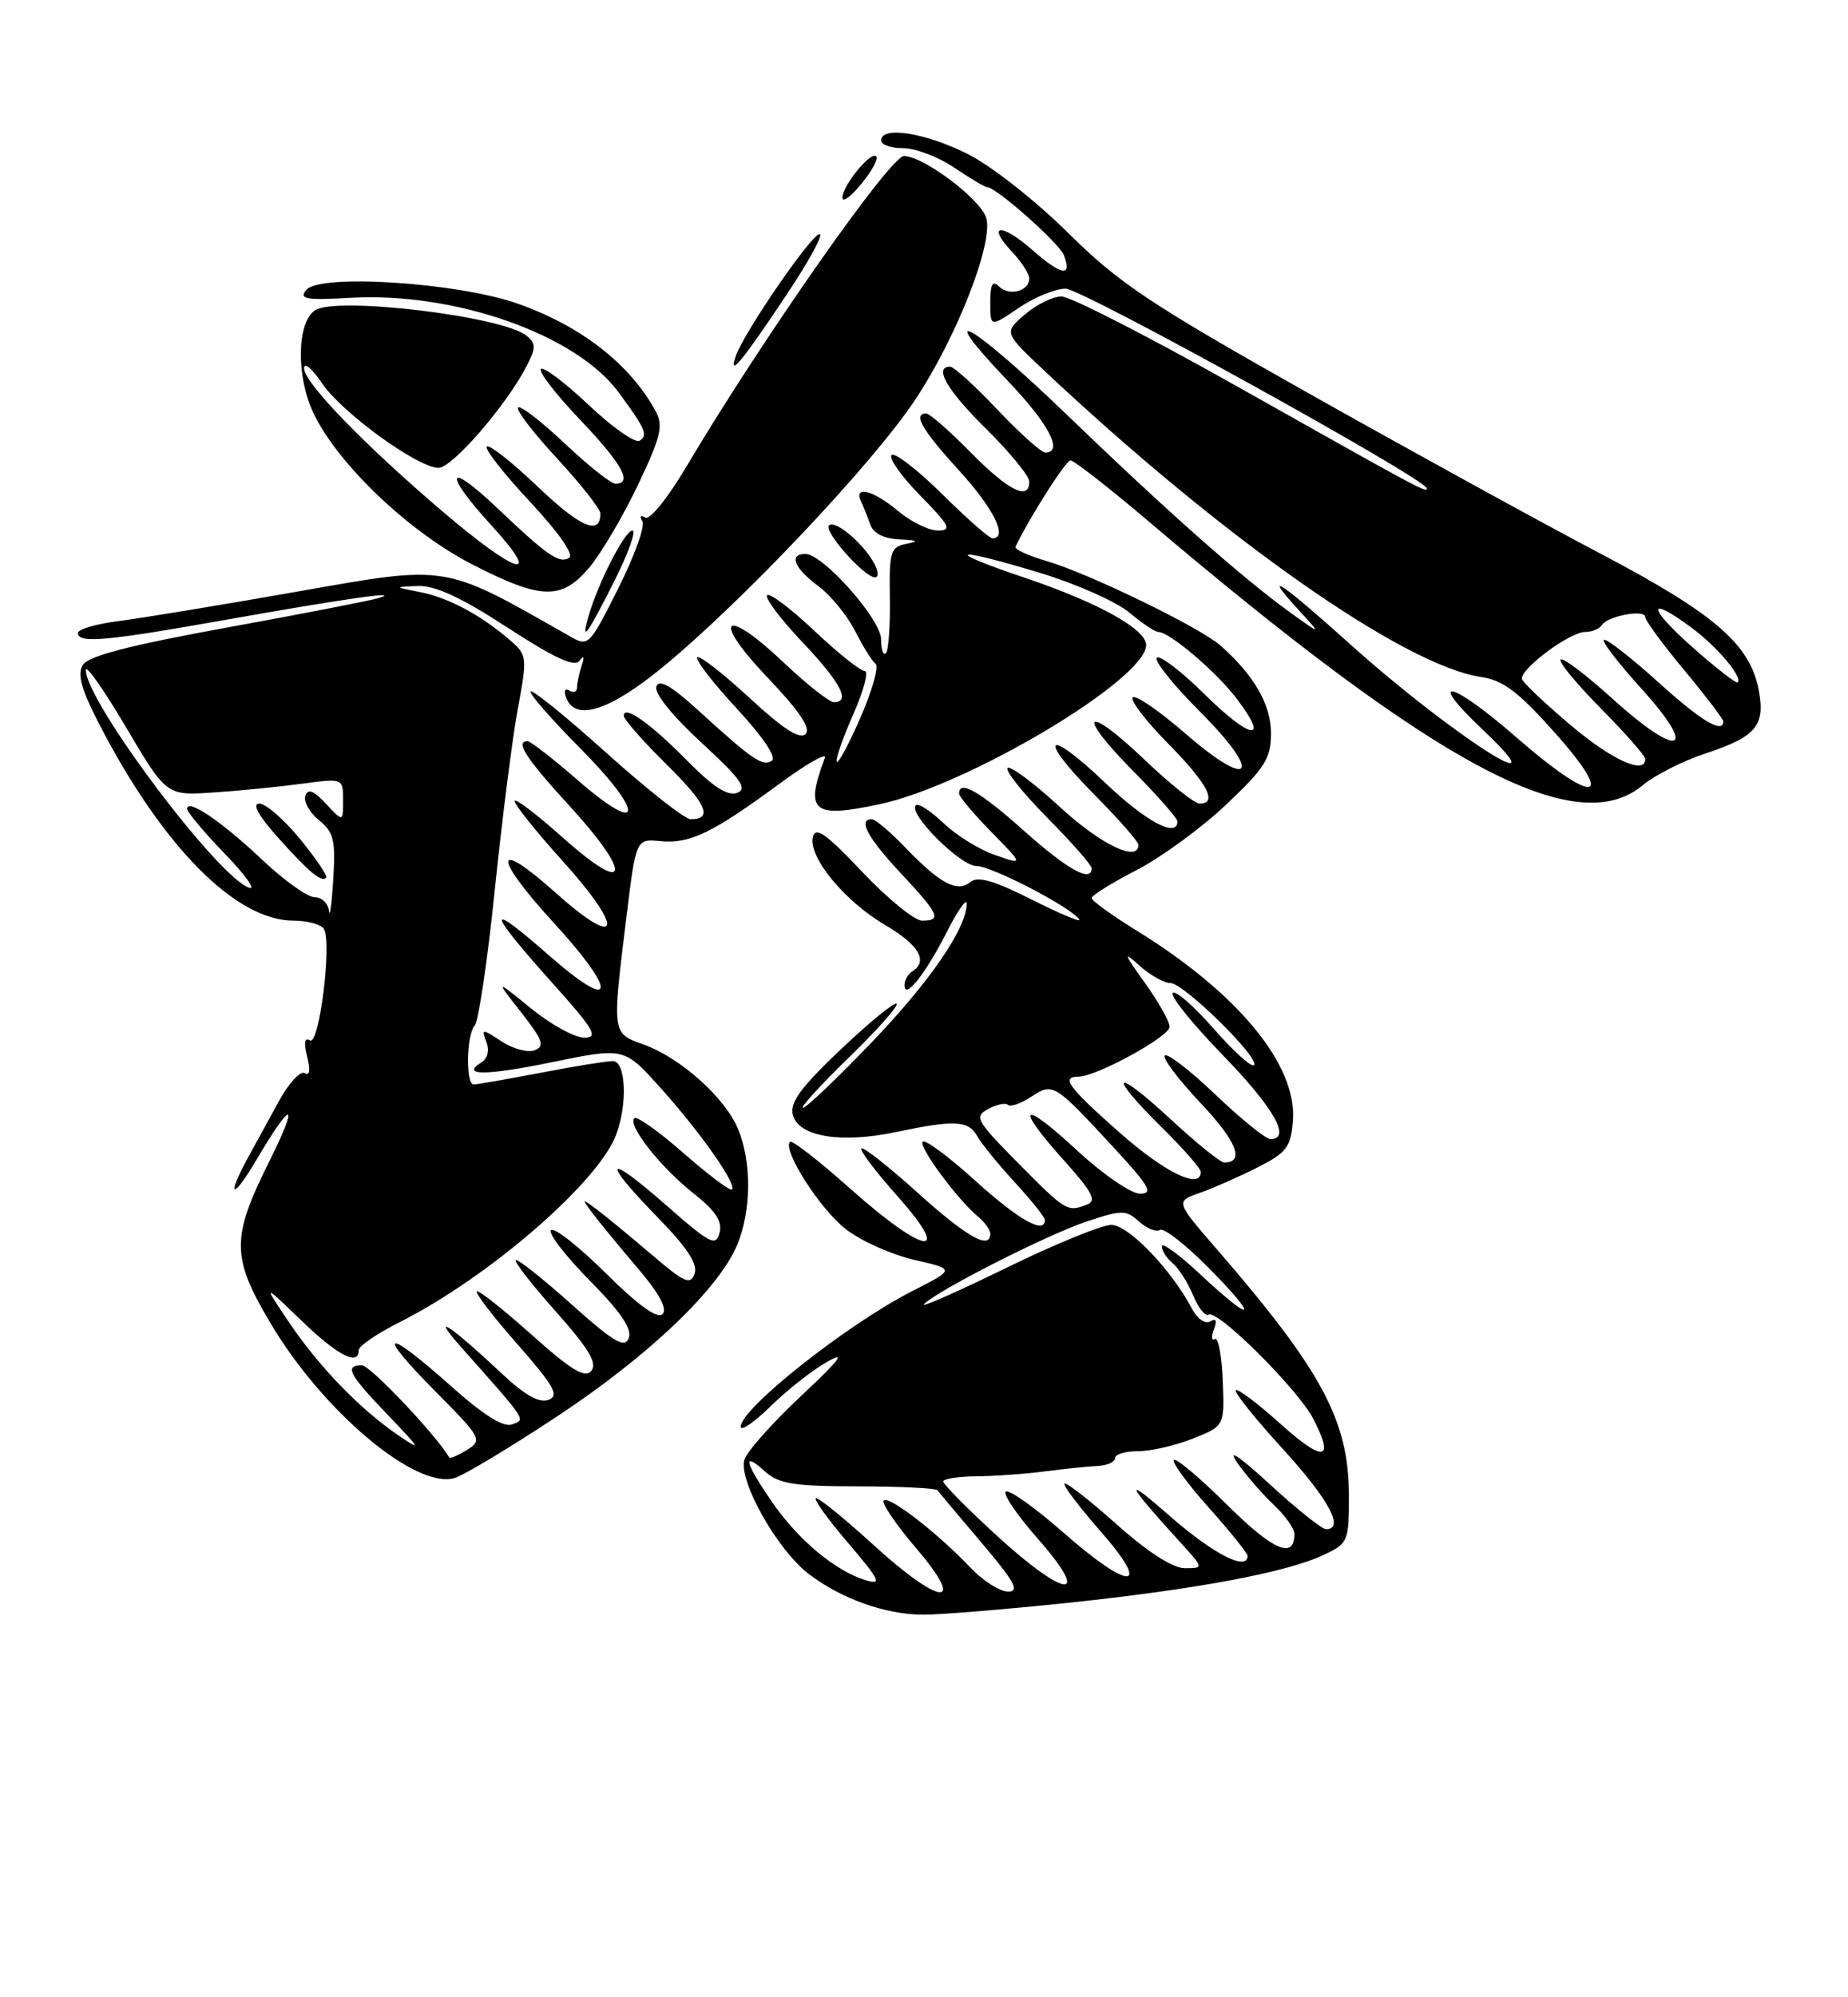 <?xml version="1.0" encoding="UTF-8" standalone="no"?>
<!DOCTYPE svg PUBLIC "-//W3C//DTD SVG 1.1//EN" "http://www.w3.org/Graphics/SVG/1.1/DTD/svg11.dtd" >
<svg xmlns="http://www.w3.org/2000/svg" xmlns:xlink="http://www.w3.org/1999/xlink" version="1.1" viewBox="0 0 237 256">
 <g >
 <path fill="currentColor"
d=" M 136.78 205.46 C 153.43 203.71 164.97 201.55 169.75 199.30 C 172.90 197.82 173.00 197.58 172.99 191.64 C 172.98 182.12 169.53 175.68 156.16 160.24 C 150.74 153.99 150.74 153.99 153.83 152.91 C 155.52 152.32 158.84 150.86 161.20 149.67 C 165.00 147.75 165.54 147.05 165.81 143.70 C 166.40 136.56 158.84 127.34 145.76 119.27 C 142.59 117.32 140.00 115.44 140.00 115.11 C 140.00 114.77 142.59 113.16 145.75 111.53 C 148.91 109.90 154.09 106.12 157.25 103.13 C 162.24 98.41 163.00 97.21 163.00 93.98 C 163.00 90.30 160.82 86.53 156.51 82.73 C 153.84 80.39 139.60 73.48 134.22 71.91 C 131.87 71.23 130.07 70.40 130.23 70.08 C 132.16 66.11 136.68 59.03 137.29 59.01 C 137.73 59.01 142.23 62.52 147.29 66.81 C 184.34 98.26 202.13 107.76 210.67 100.65 C 212.23 99.35 215.83 97.53 218.67 96.59 C 225.20 94.45 226.41 93.01 225.56 88.49 C 224.45 82.58 219.90 78.65 205.20 70.93 C 197.66 66.97 180.93 57.78 168.00 50.51 C 147.42 38.92 143.57 36.36 136.97 29.84 C 132.73 25.65 127.09 21.22 124.03 19.70 C 118.59 16.99 113.00 16.13 113.00 18.00 C 113.00 18.55 114.29 19.00 115.86 19.00 C 117.43 19.00 120.38 20.13 122.40 21.50 C 124.43 22.88 126.33 24.00 126.63 24.00 C 127.76 24.00 135.85 31.17 136.43 32.69 C 137.53 35.55 136.14 35.33 132.43 32.07 C 128.38 28.52 126.43 28.70 129.83 32.32 C 131.02 33.59 132.00 35.11 132.00 35.71 C 132.00 37.32 129.40 38.00 128.12 36.72 C 127.29 35.89 127.00 36.43 127.00 38.77 C 127.00 41.94 127.00 41.94 130.64 39.47 C 132.64 38.11 135.35 37.00 136.66 37.00 C 138.76 37.00 183.00 61.45 183.00 62.61 C 183.00 63.21 182.04 62.69 158.34 49.35 C 147.25 43.11 137.26 38.00 136.14 38.00 C 135.03 38.00 132.90 39.04 131.42 40.32 C 128.73 42.63 128.73 42.63 134.11 47.68 C 156.96 69.12 180.08 85.31 189.93 86.77 C 192.76 87.18 194.72 88.66 199.39 93.90 C 207.43 102.91 204.51 103.26 194.45 94.49 C 186.10 87.20 182.68 86.47 190.20 93.57 C 200.91 103.70 185.75 93.91 173.12 82.54 C 164.27 74.58 161.67 72.86 166.56 78.20 C 169.50 81.41 169.50 81.41 165.50 78.53 C 159.36 74.11 149.77 65.63 136.77 53.11 C 124.59 41.37 119.29 38.38 129.34 48.92 C 134.53 54.36 136.42 58.00 134.06 58.00 C 133.54 58.00 130.77 55.52 127.91 52.50 C 125.05 49.47 122.33 47.00 121.85 47.00 C 119.70 47.00 121.45 50.02 126.50 55.00 C 129.52 57.99 132.00 61.01 132.00 61.72 C 132.00 64.24 129.35 62.92 124.50 58.00 C 121.79 55.25 119.22 53.00 118.79 53.00 C 117.03 53.00 118.25 55.11 123.00 60.31 C 127.45 65.18 129.33 69.00 127.28 69.00 C 126.88 69.00 123.97 66.44 120.81 63.31 C 117.64 60.18 114.73 57.94 114.34 58.33 C 113.95 58.72 115.60 61.06 118.02 63.52 C 121.81 67.38 122.12 68.00 120.28 68.00 C 119.11 68.00 116.82 66.88 115.18 65.50 C 112.03 62.85 109.45 62.17 110.42 64.25 C 110.74 64.94 111.28 66.29 111.62 67.25 C 112.01 68.37 113.37 69.05 115.37 69.14 C 117.70 69.24 117.93 69.38 116.26 69.70 C 114.21 70.10 114.03 70.66 114.12 76.62 C 114.18 80.19 113.95 83.39 113.61 83.72 C 113.27 84.06 113.00 83.26 113.00 81.95 C 113.00 79.40 105.55 71.00 103.29 71.00 C 101.12 71.00 101.84 72.82 104.91 75.09 C 106.51 76.27 108.64 78.87 109.66 80.87 C 110.67 82.87 111.86 84.76 112.29 85.09 C 112.73 85.41 111.88 88.46 110.40 91.86 C 108.92 95.26 107.54 97.87 107.32 97.65 C 107.10 97.43 108.03 94.72 109.40 91.62 C 110.77 88.53 111.44 86.00 110.89 86.00 C 110.33 86.00 107.43 83.68 104.43 80.84 C 101.43 78.01 98.71 75.96 98.38 76.29 C 98.05 76.62 100.08 79.32 102.89 82.29 C 107.84 87.52 109.14 90.00 106.94 90.00 C 106.36 90.00 103.45 87.71 100.49 84.90 C 92.79 77.62 91.14 79.19 98.44 86.85 C 102.55 91.16 104.03 93.37 103.31 94.09 C 102.58 94.82 100.38 93.40 96.10 89.43 C 92.71 86.30 89.70 83.96 89.42 84.25 C 89.13 84.54 91.41 87.49 94.48 90.81 C 97.85 94.44 99.64 97.11 98.99 97.51 C 97.77 98.26 96.54 97.42 89.57 91.07 C 86.04 87.86 84.50 86.99 84.17 88.00 C 83.88 88.85 86.26 91.79 89.97 95.20 C 95.02 99.85 95.91 101.10 94.54 101.62 C 93.34 102.08 91.47 100.88 88.17 97.54 C 83.40 92.70 80.00 90.29 80.00 91.75 C 80.00 92.20 82.45 94.99 85.45 97.95 C 90.65 103.08 91.49 105.00 88.56 105.00 C 87.83 105.00 83.02 101.21 77.87 96.59 C 72.72 91.96 68.30 88.37 68.05 88.62 C 67.81 88.86 70.68 92.15 74.43 95.93 C 82.75 104.31 82.51 107.32 74.11 100.01 C 70.94 97.26 68.04 95.00 67.67 95.00 C 66.02 95.00 67.42 97.17 73.08 103.34 C 81.20 112.21 80.65 114.92 72.25 107.42 C 68.81 104.35 66.00 102.22 66.00 102.68 C 66.00 103.15 68.73 106.56 72.07 110.26 C 80.18 119.23 79.64 121.91 71.25 114.42 C 63.28 107.30 63.12 109.66 71.00 118.26 C 79.36 127.38 78.95 129.96 70.34 122.40 C 62.22 115.27 62.39 116.57 70.81 125.96 C 76.22 131.99 76.81 133.00 74.92 133.00 C 73.70 133.00 70.63 131.31 68.10 129.25 C 63.50 125.51 63.50 125.51 66.83 129.75 C 69.61 133.29 69.90 134.10 68.58 134.61 C 67.70 134.95 65.79 134.44 64.34 133.49 C 61.81 131.83 61.72 131.83 62.38 133.55 C 62.78 134.59 62.54 135.66 61.81 136.12 C 58.93 137.90 62.24 137.90 70.86 136.13 C 80.04 134.25 80.04 134.25 84.66 139.38 C 89.75 145.02 94.53 151.81 93.87 152.46 C 93.64 152.69 90.86 150.60 87.68 147.82 C 84.51 145.03 81.66 143.01 81.35 143.32 C 80.45 144.21 84.67 149.57 88.92 152.94 C 91.78 155.20 92.67 156.55 92.28 158.02 C 91.82 159.81 91.05 159.41 85.38 154.43 C 77.62 147.62 77.02 148.54 84.35 156.04 C 88.12 159.90 89.52 162.03 89.08 163.26 C 88.56 164.75 87.75 164.39 83.49 160.74 C 80.74 158.39 77.60 155.81 76.50 154.99 C 74.60 153.57 74.57 153.60 75.99 155.50 C 76.81 156.60 79.39 159.73 81.72 162.47 C 84.54 165.76 85.63 167.77 84.97 168.43 C 84.31 169.09 81.86 167.32 77.68 163.18 C 74.22 159.75 71.06 157.27 70.67 157.67 C 70.27 158.06 72.50 160.96 75.61 164.11 C 79.59 168.13 81.09 170.33 80.64 171.50 C 80.12 172.86 78.75 172.06 73.26 167.15 C 69.56 163.84 66.36 161.31 66.14 161.52 C 65.93 161.73 68.27 164.72 71.33 168.16 C 75.51 172.85 76.63 174.74 75.84 175.70 C 75.01 176.69 73.30 175.65 68.15 171.05 C 64.51 167.80 61.36 165.31 61.14 165.52 C 60.93 165.74 63.29 168.81 66.40 172.34 C 71.08 177.67 71.75 178.88 70.35 179.42 C 69.19 179.86 67.35 178.85 64.57 176.25 C 57.78 169.89 55.07 168.06 59.02 172.53 C 67.76 182.38 67.43 181.90 65.67 182.57 C 64.57 182.99 62.00 181.38 57.77 177.60 C 49.33 170.07 48.06 170.49 55.77 178.27 C 61.76 184.31 61.91 184.58 59.89 185.84 C 58.74 186.55 57.72 186.99 57.62 186.82 C 55.98 183.98 47.48 175.00 46.42 175.00 C 44.13 175.00 44.72 176.14 49.75 181.37 C 54.02 185.82 54.15 186.07 51.01 183.92 C 46.08 180.53 40.85 175.11 37.01 169.40 C 33.71 164.50 33.71 164.50 38.64 169.25 C 43.32 173.76 46.00 175.14 46.00 173.05 C 46.00 172.53 48.35 170.93 51.22 169.48 C 62.60 163.77 76.68 151.60 79.01 145.46 C 80.51 141.52 80.27 136.00 78.59 136.00 C 77.81 136.00 73.65 136.67 69.34 137.50 C 65.03 138.32 61.16 139.00 60.75 139.00 C 59.70 139.00 59.81 132.61 60.88 131.45 C 61.36 130.93 62.53 123.08 63.46 114.00 C 64.40 104.92 65.73 94.47 66.42 90.77 C 67.62 84.38 67.58 83.96 65.59 82.21 C 61.91 78.97 57.60 76.63 54.00 75.92 C 50.50 75.23 50.50 75.23 53.61 75.11 C 55.82 75.03 59.17 76.59 65.09 80.44 C 71.12 84.36 73.70 85.55 74.32 84.69 C 74.88 83.93 74.98 84.16 74.59 85.33 C 74.27 86.34 74.00 87.60 74.00 88.14 C 74.00 88.68 73.56 88.84 73.01 88.51 C 72.44 88.16 72.28 88.56 72.62 89.45 C 73.78 92.49 78.14 91.11 84.90 85.58 C 95.10 77.24 112.03 59.32 117.41 51.18 C 122.77 43.07 127.46 31.02 126.47 27.90 C 125.70 25.47 118.40 20.00 115.93 20.00 C 114.18 20.00 97.66 43.58 88.07 59.74 C 85.65 63.83 83.33 66.70 82.74 66.34 C 82.14 65.97 81.99 66.17 82.38 66.80 C 82.76 67.42 81.36 71.30 79.28 75.43 C 75.53 82.88 75.48 82.93 73.00 81.51 C 56.76 72.26 57.63 72.40 38.34 75.79 C 28.53 77.52 18.14 79.23 15.25 79.60 C 12.36 79.96 10.00 80.65 10.00 81.13 C 10.00 82.50 13.50 82.19 29.03 79.43 C 44.18 76.74 51.89 75.64 48.50 76.67 C 47.40 77.00 38.66 78.70 29.08 80.44 C 16.66 82.70 11.36 84.07 10.63 85.22 C 9.86 86.44 10.42 88.39 12.91 93.17 C 20.99 108.66 30.30 118.00 37.64 118.00 C 39.42 118.00 41.18 118.48 41.54 119.06 C 42.60 120.79 40.94 134.08 39.75 133.35 C 39.07 132.92 38.94 133.64 39.39 135.43 C 39.83 137.16 39.71 137.94 39.08 137.55 C 38.53 137.21 37.05 138.80 35.79 141.10 C 34.53 143.39 32.73 146.67 31.80 148.38 C 28.97 153.57 29.83 153.85 32.85 148.72 C 37.49 140.84 38.47 140.97 34.50 148.93 C 29.64 158.68 29.66 161.13 34.71 169.63 C 41.42 180.92 53.34 190.93 58.30 189.44 C 59.51 189.08 65.45 185.51 71.50 181.51 C 83.23 173.75 92.17 165.22 94.55 159.54 C 96.37 155.18 96.41 148.92 94.65 144.70 C 92.97 140.68 87.28 135.59 82.57 133.89 C 78.45 132.40 78.48 132.64 80.34 117.50 C 81.57 107.50 81.57 107.50 84.72 107.81 C 88.48 108.17 91.36 106.78 99.90 100.50 C 103.42 97.91 106.07 96.40 105.79 97.14 C 103.18 104.07 104.18 104.92 112.84 103.07 C 124.24 100.63 147.02 87.03 146.99 82.67 C 146.98 80.64 140.82 77.22 131.50 74.08 C 120.61 70.41 122.13 70.00 133.64 73.51 C 138.17 74.90 143.21 77.15 144.83 78.51 C 146.46 79.88 148.13 81.00 148.55 81.00 C 149.99 81.00 155.95 86.07 158.61 89.56 C 162.90 95.18 160.42 94.85 154.50 89.00 C 151.50 86.04 148.74 83.93 148.36 84.31 C 147.98 84.68 150.46 87.78 153.86 91.18 C 161.98 99.30 160.59 101.44 152.02 94.02 C 148.67 91.11 145.63 89.03 145.27 89.39 C 144.91 89.75 146.95 92.41 149.81 95.31 C 154.86 100.42 156.21 103.00 153.84 103.00 C 153.20 103.00 150.03 100.47 146.79 97.38 C 139.14 90.09 137.88 91.30 145.31 98.81 C 148.44 101.97 151.00 104.88 151.00 105.28 C 151.00 107.46 146.97 105.32 141.79 100.38 C 134.14 93.09 132.88 94.30 140.31 101.81 C 143.44 104.97 146.00 107.88 146.00 108.28 C 146.00 110.58 141.17 108.26 135.91 103.42 C 132.57 100.34 129.56 98.11 129.22 98.44 C 128.89 98.78 131.18 101.64 134.31 104.81 C 137.44 107.97 140.00 110.88 140.00 111.28 C 140.00 113.18 136.95 111.50 131.34 106.50 C 125.67 101.44 123.00 99.91 123.00 101.71 C 123.00 102.10 124.86 104.32 127.14 106.64 C 131.28 110.86 131.28 110.86 127.63 109.60 C 125.62 108.91 122.63 107.07 121.00 105.50 C 119.36 103.93 117.76 102.90 117.45 103.22 C 116.41 104.25 123.16 111.00 125.23 111.00 C 127.19 111.00 137.49 116.36 138.41 117.86 C 138.66 118.27 135.91 117.11 132.30 115.29 C 127.42 112.84 125.39 112.26 124.43 113.06 C 122.76 114.44 120.56 113.27 116.05 108.58 C 114.16 106.61 112.25 105.00 111.80 105.00 C 109.99 105.00 111.25 107.35 115.50 111.90 C 120.47 117.21 120.82 118.00 118.25 118.00 C 117.29 118.01 113.84 115.19 110.58 111.75 C 105.91 106.82 104.58 105.88 104.25 107.30 C 103.66 109.86 108.31 115.51 113.53 118.57 C 117.85 121.10 119.08 123.21 117.00 124.50 C 116.45 124.84 116.00 125.64 116.00 126.27 C 116.00 128.22 118.67 124.87 121.40 119.50 C 122.80 116.75 123.96 115.08 123.97 115.79 C 124.04 118.85 119.30 125.78 111.79 133.60 C 107.36 138.22 103.39 142.00 102.97 142.00 C 102.56 142.00 105.20 139.11 108.84 135.57 C 112.49 132.03 115.25 128.92 114.98 128.66 C 114.72 128.39 111.50 131.03 107.82 134.51 C 102.70 139.37 101.27 141.32 101.68 142.90 C 102.41 145.69 107.82 146.59 114.90 145.10 C 122.47 143.51 124.20 143.60 125.34 145.65 C 125.88 146.60 128.05 149.26 130.16 151.56 C 132.27 153.85 134.00 156.01 134.00 156.36 C 134.00 158.26 130.65 156.37 125.13 151.38 C 121.71 148.28 118.65 146.01 118.34 146.33 C 117.74 146.93 122.77 153.73 125.46 155.97 C 126.31 156.67 127.00 157.64 127.00 158.12 C 127.00 160.26 123.99 158.56 117.69 152.88 C 113.96 149.51 110.71 146.96 110.47 147.20 C 110.23 147.44 112.31 150.19 115.10 153.32 C 122.30 161.40 118.60 160.85 109.14 152.44 C 105.09 148.83 101.57 146.09 101.32 146.35 C 100.29 147.38 105.22 155.07 108.54 157.60 C 110.49 159.09 114.43 160.84 117.30 161.49 C 122.50 162.68 122.50 162.68 117.00 165.48 C 108.67 169.72 95.00 180.52 95.00 182.86 C 95.00 183.49 96.72 182.31 98.82 180.25 C 100.91 178.19 104.18 175.62 106.07 174.55 C 108.59 173.11 107.72 174.26 102.79 178.87 C 99.11 182.32 95.81 186.01 95.48 187.07 C 94.64 189.71 99.65 198.63 103.72 201.74 C 107.88 204.91 113.44 206.90 118.28 206.96 C 120.36 206.98 128.68 206.30 136.78 205.46 Z  M 78.90 74.25 C 80.62 70.81 81.61 68.00 81.10 68.00 C 80.14 68.00 76.70 74.71 75.47 79.00 C 74.44 82.60 75.33 81.35 78.90 74.25 Z  M 75.57 72.75 C 77.08 70.96 79.88 66.21 81.80 62.19 C 84.77 55.96 85.10 54.56 84.08 52.69 C 80.79 46.66 74.52 41.78 66.40 38.92 C 58.71 36.21 41.03 35.06 39.29 37.15 C 38.30 38.34 39.17 38.50 45.02 38.17 C 58.35 37.42 73.84 42.87 79.29 50.23 C 82.79 54.97 83.15 55.79 82.02 56.49 C 81.46 56.83 78.52 54.77 75.49 51.90 C 72.46 49.04 69.70 46.96 69.37 47.30 C 69.04 47.63 71.29 50.55 74.38 53.79 C 79.78 59.45 81.20 62.00 78.94 62.00 C 78.36 62.00 75.43 59.68 72.43 56.84 C 69.43 54.01 66.73 51.93 66.44 52.23 C 66.14 52.53 68.39 55.47 71.45 58.77 C 74.50 62.07 77.00 65.24 77.00 65.82 C 77.00 68.70 74.43 67.60 68.99 62.40 C 65.69 59.26 62.74 56.93 62.43 57.24 C 62.12 57.54 64.62 60.73 67.97 64.31 C 71.65 68.24 73.64 71.10 72.99 71.50 C 71.73 72.29 70.19 71.22 63.77 65.12 C 57.31 58.97 56.75 60.48 62.98 67.29 C 69.77 74.72 66.36 73.75 56.69 65.50 C 46.62 56.91 39.00 49.03 39.00 47.22 C 39.00 46.38 40.02 47.23 41.28 49.10 C 43.79 52.85 53.51 59.92 56.23 59.97 C 57.97 60.00 64.92 51.99 67.53 46.93 C 68.75 44.58 68.75 44.04 67.53 43.03 C 64.53 40.54 43.10 37.96 40.40 39.77 C 38.05 41.34 37.96 48.28 40.22 52.99 C 43.36 59.53 52.47 68.19 60.56 72.34 C 69.40 76.88 72.02 76.95 75.57 72.75 Z  M 112.13 72.24 C 110.74 69.65 107.09 66.58 106.32 67.35 C 105.59 68.08 110.84 74.00 112.22 74.00 C 112.69 74.00 112.65 73.21 112.13 72.24 Z  M 100.89 37.75 C 103.74 33.49 105.63 30.00 105.11 30.00 C 104.07 30.00 95.49 42.48 94.38 45.59 C 93.33 48.56 95.14 46.38 100.89 37.75 Z  M 112.37 20.04 C 111.67 19.34 107.99 23.86 108.04 25.36 C 108.06 25.99 109.16 25.17 110.49 23.54 C 111.82 21.91 112.67 20.34 112.37 20.04 Z  M 112.00 198.00 C 108.42 194.74 105.13 192.05 104.67 192.03 C 104.22 192.01 106.02 194.54 108.67 197.65 C 112.87 202.57 113.17 203.19 111.00 202.53 C 107.12 201.35 102.35 197.36 99.03 192.54 C 95.49 187.40 95.14 185.91 98.11 188.60 C 99.87 190.19 101.79 190.50 110.03 190.51 C 115.44 190.52 120.02 190.74 120.22 191.01 C 120.42 191.28 122.97 194.31 125.89 197.75 C 130.11 202.72 130.81 204.00 129.29 204.00 C 128.23 204.00 126.05 202.61 124.44 200.91 C 120.21 196.46 114.00 191.66 113.34 192.33 C 113.02 192.65 114.90 195.40 117.50 198.45 C 124.10 206.17 120.64 205.89 112.00 198.00 Z  M 127.72 196.72 C 123.99 193.30 120.95 190.22 120.97 189.88 C 120.99 189.53 122.91 189.24 125.25 189.22 C 127.59 189.20 131.53 188.92 134.00 188.59 C 136.47 188.27 139.51 187.96 140.75 187.90 C 141.99 187.84 143.00 187.39 143.00 186.89 C 143.00 186.40 144.34 186.00 145.98 186.00 C 147.62 186.00 150.78 185.27 153.00 184.38 C 157.04 182.77 157.04 182.77 156.81 176.95 C 156.69 173.75 156.23 171.36 155.80 171.62 C 155.37 171.89 155.32 171.33 155.68 170.39 C 156.11 169.26 155.96 168.91 155.22 169.36 C 154.59 169.75 153.57 169.06 152.89 167.78 C 150.22 162.72 144.72 157.00 142.53 157.00 C 141.30 157.00 135.17 159.51 128.90 162.58 C 122.63 165.64 117.95 167.70 118.50 167.15 C 120.28 165.37 134.36 158.22 139.38 156.56 C 143.89 155.06 144.41 155.06 146.07 156.56 C 147.06 157.46 148.28 157.95 148.77 157.64 C 149.26 157.34 152.08 159.55 155.05 162.55 C 161.61 169.19 160.82 169.78 153.96 163.36 C 151.23 160.81 149.00 159.18 149.00 159.74 C 149.00 160.30 149.63 161.28 150.39 161.91 C 151.16 162.55 152.34 164.40 153.01 166.02 C 153.68 167.65 154.58 168.76 155.00 168.50 C 156.14 167.80 166.46 178.06 168.42 181.85 C 171.22 187.26 169.75 187.48 164.18 182.47 C 161.29 179.87 158.72 177.94 158.48 178.18 C 158.24 178.43 160.96 181.82 164.52 185.72 C 170.44 192.21 172.48 196.00 170.06 196.00 C 169.54 196.00 166.29 193.41 162.85 190.25 C 158.83 186.56 157.34 185.57 158.69 187.50 C 159.85 189.15 161.97 191.59 163.40 192.92 C 164.83 194.26 166.00 195.92 166.00 196.62 C 166.00 199.91 163.29 198.74 157.43 192.93 C 153.92 189.45 150.82 186.84 150.54 187.12 C 150.26 187.41 152.27 190.15 155.02 193.23 C 157.76 196.30 160.00 199.09 160.00 199.41 C 160.00 201.45 155.59 199.19 150.00 194.29 C 143.93 188.97 144.35 189.99 151.43 197.75 C 154.39 201.00 154.39 201.00 151.95 201.00 C 150.39 200.99 147.20 198.94 143.20 195.37 C 139.74 192.29 136.73 189.94 136.51 190.15 C 136.30 190.37 138.38 193.12 141.14 196.27 C 147.83 203.89 144.97 203.98 136.36 196.42 C 132.86 193.35 129.57 190.98 129.03 191.17 C 128.50 191.35 130.34 194.09 133.12 197.25 C 140.15 205.26 136.65 204.92 127.72 196.72 Z  M 130.60 149.10 C 125.16 143.60 124.90 143.13 126.75 142.13 C 127.84 141.55 128.98 141.32 129.28 141.62 C 129.58 141.91 130.91 141.45 132.23 140.59 C 135.06 138.73 135.17 138.80 142.98 147.25 C 147.41 152.05 147.95 153.00 146.20 153.00 C 145.05 153.00 141.39 150.48 138.06 147.39 C 130.95 140.81 130.05 141.62 136.50 148.79 C 140.09 152.78 140.68 153.91 139.42 154.39 C 136.87 155.37 136.71 155.27 130.60 149.10 Z  M 143.68 145.25 C 137.02 139.38 136.00 138.00 138.30 138.00 C 140.60 138.00 150.00 132.86 150.00 131.61 C 150.00 130.94 148.56 128.39 146.81 125.95 C 144.10 122.17 144.00 121.84 146.12 123.75 C 147.50 124.99 149.29 126.00 150.10 126.00 C 151.81 126.00 161.66 135.68 160.81 136.52 C 160.50 136.84 158.17 134.73 155.65 131.85 C 153.13 128.97 150.76 126.90 150.40 127.27 C 150.03 127.64 152.94 131.25 156.87 135.29 C 163.41 142.04 165.65 146.00 162.93 146.00 C 162.33 146.00 159.18 143.45 155.92 140.34 C 152.66 137.23 149.71 134.95 149.38 135.28 C 149.05 135.62 151.12 138.36 153.98 141.39 C 158.60 146.27 159.68 149.00 157.00 149.00 C 156.51 149.00 153.39 146.48 150.06 143.39 C 142.77 136.65 141.93 137.53 149.00 144.50 C 151.75 147.21 154.00 149.78 154.00 150.21 C 154.00 152.52 149.45 150.33 143.68 145.25 Z  M 42.19 116.75 C 42.09 115.79 41.26 115.00 40.35 115.00 C 39.44 115.00 36.39 112.82 33.57 110.15 C 28.41 105.27 24.00 102.29 24.00 103.68 C 24.00 104.09 26.14 106.64 28.75 109.34 C 31.36 112.03 32.83 114.04 32.00 113.80 C 28.08 112.63 10.99 89.89 11.01 85.88 C 11.01 85.12 13.34 88.44 16.18 93.25 C 21.35 101.99 21.35 101.99 27.42 101.57 C 30.77 101.35 35.86 100.84 38.75 100.45 C 44.00 99.75 44.00 99.75 44.00 102.56 C 44.00 105.38 44.00 105.38 41.81 103.02 C 40.22 101.32 39.49 101.04 39.16 102.01 C 38.92 102.75 39.70 104.15 40.91 105.13 C 42.80 106.66 43.05 107.69 42.74 112.70 C 42.54 115.89 42.29 117.71 42.19 116.75 Z  M 38.49 107.55 C 36.44 105.05 34.09 103.00 33.26 103.00 C 32.30 103.00 33.11 104.50 35.56 107.25 C 39.63 111.80 41.21 113.12 41.83 112.50 C 42.05 112.29 40.54 110.06 38.49 107.55 Z  M 201.46 92.97 C 198.18 90.20 195.36 87.54 195.20 87.06 C 194.79 85.87 201.29 81.00 203.29 81.00 C 204.16 81.00 205.13 80.60 205.43 80.12 C 206.15 78.95 211.00 78.05 211.00 79.09 C 211.00 79.53 213.25 82.60 216.00 85.90 C 218.75 89.21 221.00 92.16 221.00 92.46 C 221.00 94.10 218.14 92.39 212.74 87.50 C 209.39 84.47 206.25 82.00 205.75 82.00 C 205.24 82.00 207.38 84.81 210.49 88.25 C 217.92 96.45 215.42 97.36 206.82 89.58 C 203.43 86.51 200.43 84.24 200.14 84.53 C 199.85 84.82 202.18 87.64 205.31 90.81 C 208.44 93.97 211.00 96.88 211.00 97.28 C 211.00 99.35 206.74 97.43 201.46 92.97 Z  M 217.00 82.91 C 211.26 77.81 211.21 76.22 216.92 80.44 C 220.19 82.85 223.54 86.82 222.85 87.46 C 222.66 87.64 220.03 85.60 217.00 82.91 Z "/>
</g>
</svg>